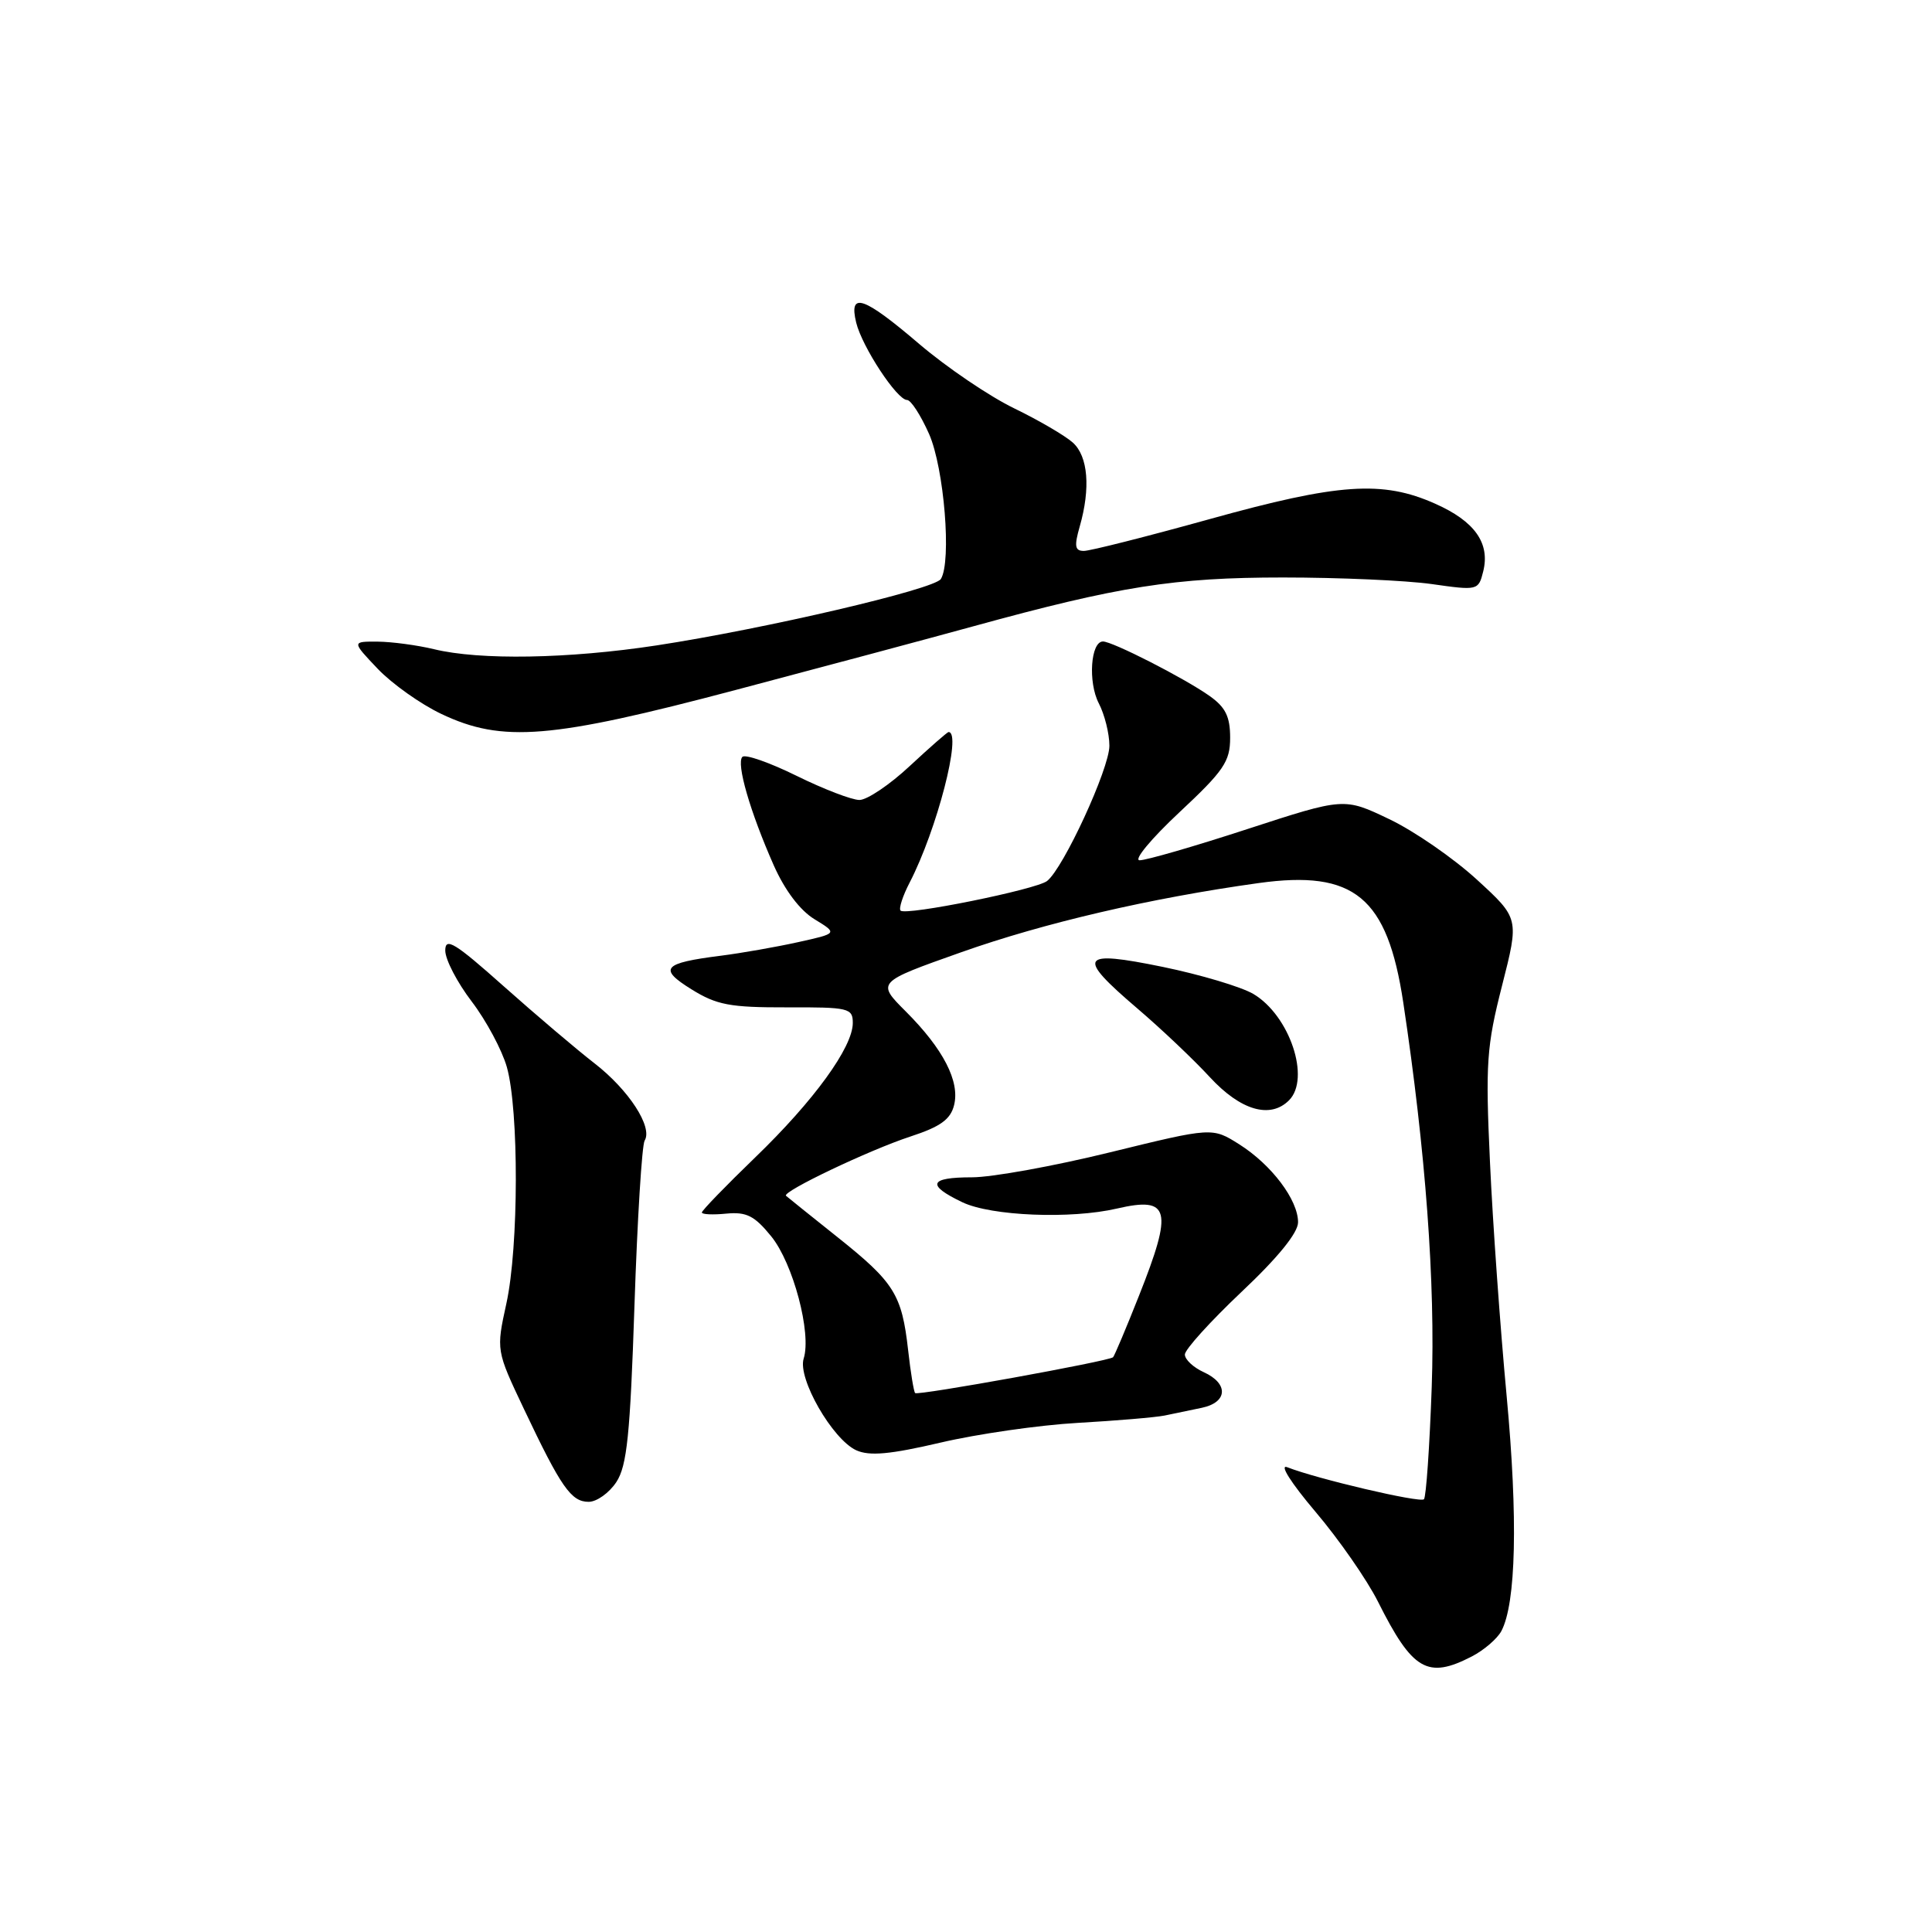 <?xml version="1.0" encoding="UTF-8" standalone="no"?>
<!DOCTYPE svg PUBLIC "-//W3C//DTD SVG 1.1//EN" "http://www.w3.org/Graphics/SVG/1.1/DTD/svg11.dtd" >
<svg xmlns="http://www.w3.org/2000/svg" xmlns:xlink="http://www.w3.org/1999/xlink" version="1.1" viewBox="0 0 256 256">
 <g >
 <path fill="currentColor"
d=" M 195.02 219.49 C 196.63 218.66 198.38 217.15 198.93 216.14 C 200.89 212.47 201.15 201.18 199.64 185.00 C 198.79 175.93 197.79 161.97 197.43 154.00 C 196.82 140.88 196.98 138.65 199.03 130.60 C 201.30 121.69 201.30 121.69 195.69 116.55 C 192.60 113.72 187.38 110.11 184.08 108.54 C 178.10 105.68 178.10 105.68 165.30 109.85 C 158.26 112.15 151.82 114.01 151.00 113.99 C 150.18 113.98 152.54 111.13 156.25 107.66 C 162.17 102.13 163.00 100.91 163.00 97.75 C 163.00 94.94 162.38 93.70 160.25 92.20 C 156.92 89.85 147.42 85.00 146.15 85.00 C 144.52 85.00 144.15 90.39 145.59 93.18 C 146.37 94.68 147.00 97.21 147.00 98.82 C 147.00 101.84 140.91 115.05 138.74 116.74 C 137.28 117.87 120.03 121.36 119.33 120.66 C 119.07 120.40 119.61 118.72 120.54 116.93 C 124.15 109.95 127.50 97.00 125.69 97.00 C 125.52 97.00 123.21 99.03 120.55 101.50 C 117.90 103.98 114.89 106.00 113.88 106.00 C 112.87 106.00 109.12 104.56 105.55 102.80 C 101.98 101.04 98.75 99.91 98.37 100.29 C 97.53 101.14 99.38 107.55 102.53 114.67 C 104.00 117.98 106.01 120.64 107.94 121.81 C 111.00 123.68 111.00 123.68 105.75 124.84 C 102.86 125.48 98.25 126.29 95.50 126.64 C 87.82 127.61 87.19 128.34 91.64 131.10 C 94.96 133.16 96.73 133.50 104.25 133.48 C 112.48 133.45 113.00 133.58 113.00 135.55 C 113.00 138.76 107.85 145.86 100.04 153.39 C 96.17 157.13 93.00 160.40 93.00 160.66 C 93.00 160.92 94.46 160.99 96.25 160.81 C 98.92 160.56 99.98 161.10 102.19 163.82 C 105.09 167.39 107.56 176.67 106.49 180.02 C 105.66 182.64 110.30 190.72 113.46 192.17 C 115.22 192.96 117.92 192.72 124.64 191.15 C 129.51 190.01 137.69 188.83 142.80 188.54 C 147.92 188.25 153.09 187.81 154.30 187.57 C 155.51 187.32 157.74 186.86 159.25 186.54 C 162.68 185.82 162.82 183.33 159.50 181.82 C 158.12 181.19 157.00 180.14 157.00 179.48 C 157.00 178.82 160.38 175.09 164.50 171.19 C 169.32 166.65 172.00 163.35 172.00 161.96 C 172.00 158.99 168.49 154.34 164.21 151.63 C 160.63 149.37 160.63 149.37 147.12 152.68 C 139.68 154.51 131.44 156.00 128.80 156.00 C 123.10 156.00 122.71 157.01 127.53 159.31 C 131.35 161.13 141.89 161.56 148.00 160.14 C 155.03 158.51 155.47 160.25 150.91 171.72 C 149.22 176.00 147.67 179.65 147.49 179.84 C 146.97 180.36 121.62 184.95 121.26 184.59 C 121.08 184.41 120.66 181.85 120.33 178.89 C 119.50 171.53 118.50 169.93 111.00 163.95 C 107.42 161.10 104.34 158.62 104.15 158.45 C 103.56 157.92 115.18 152.38 120.65 150.59 C 124.60 149.30 125.95 148.33 126.42 146.44 C 127.21 143.30 125.00 139.00 120.02 134.02 C 116.15 130.15 116.15 130.15 127.33 126.19 C 138.32 122.29 152.47 119.00 166.78 117.01 C 179.46 115.25 183.83 118.86 185.94 132.84 C 188.91 152.57 190.20 169.99 189.71 183.81 C 189.43 191.69 188.97 198.37 188.68 198.66 C 188.17 199.17 174.46 195.95 170.58 194.42 C 169.47 193.97 171.04 196.46 174.30 200.31 C 177.41 203.97 181.14 209.34 182.59 212.23 C 187.16 221.35 189.16 222.52 195.02 219.49 Z  M 81.67 196.38 C 83.08 194.23 83.50 190.13 84.07 172.99 C 84.45 161.55 85.06 151.72 85.42 151.13 C 86.52 149.35 83.32 144.42 78.78 140.90 C 76.43 139.08 71.01 134.48 66.75 130.69 C 60.26 124.91 59.00 124.14 59.00 125.95 C 59.00 127.15 60.58 130.18 62.50 132.70 C 64.43 135.23 66.52 139.14 67.16 141.39 C 68.77 147.09 68.74 165.23 67.10 172.71 C 65.74 178.93 65.74 178.93 69.43 186.71 C 74.34 197.07 75.68 199.00 78.00 199.00 C 79.07 199.00 80.72 197.82 81.67 196.38 Z  M 170.80 145.80 C 173.69 142.91 170.89 134.55 166.07 131.70 C 164.47 130.76 159.08 129.15 154.08 128.12 C 143.05 125.86 142.56 126.67 150.71 133.63 C 153.85 136.31 158.18 140.41 160.33 142.75 C 164.39 147.14 168.31 148.29 170.80 145.80 Z  M 97.46 91.43 C 109.03 88.37 123.22 84.57 129.00 82.98 C 148.28 77.68 155.66 76.52 170.00 76.52 C 177.43 76.52 186.29 76.91 189.70 77.39 C 195.81 78.26 195.90 78.24 196.53 75.73 C 197.47 71.98 195.42 69.07 190.16 66.74 C 183.19 63.63 177.38 64.03 160.30 68.78 C 151.95 71.10 144.44 73.00 143.62 73.00 C 142.43 73.00 142.32 72.38 143.07 69.76 C 144.52 64.69 144.18 60.47 142.16 58.65 C 141.15 57.74 137.65 55.69 134.37 54.10 C 131.09 52.51 125.46 48.69 121.84 45.61 C 114.42 39.27 112.44 38.59 113.45 42.75 C 114.24 45.97 118.86 53.00 120.19 53.00 C 120.70 53.00 122.01 55.03 123.11 57.51 C 125.10 62.03 126.11 74.39 124.67 76.72 C 123.83 78.08 101.33 83.33 87.00 85.52 C 75.32 87.30 63.57 87.50 57.50 86.02 C 55.30 85.49 51.95 85.04 50.05 85.02 C 46.61 85.00 46.61 85.00 50.05 88.62 C 51.95 90.61 55.75 93.31 58.50 94.61 C 66.57 98.44 72.98 97.91 97.46 91.43 Z "/>
</g>
</svg>